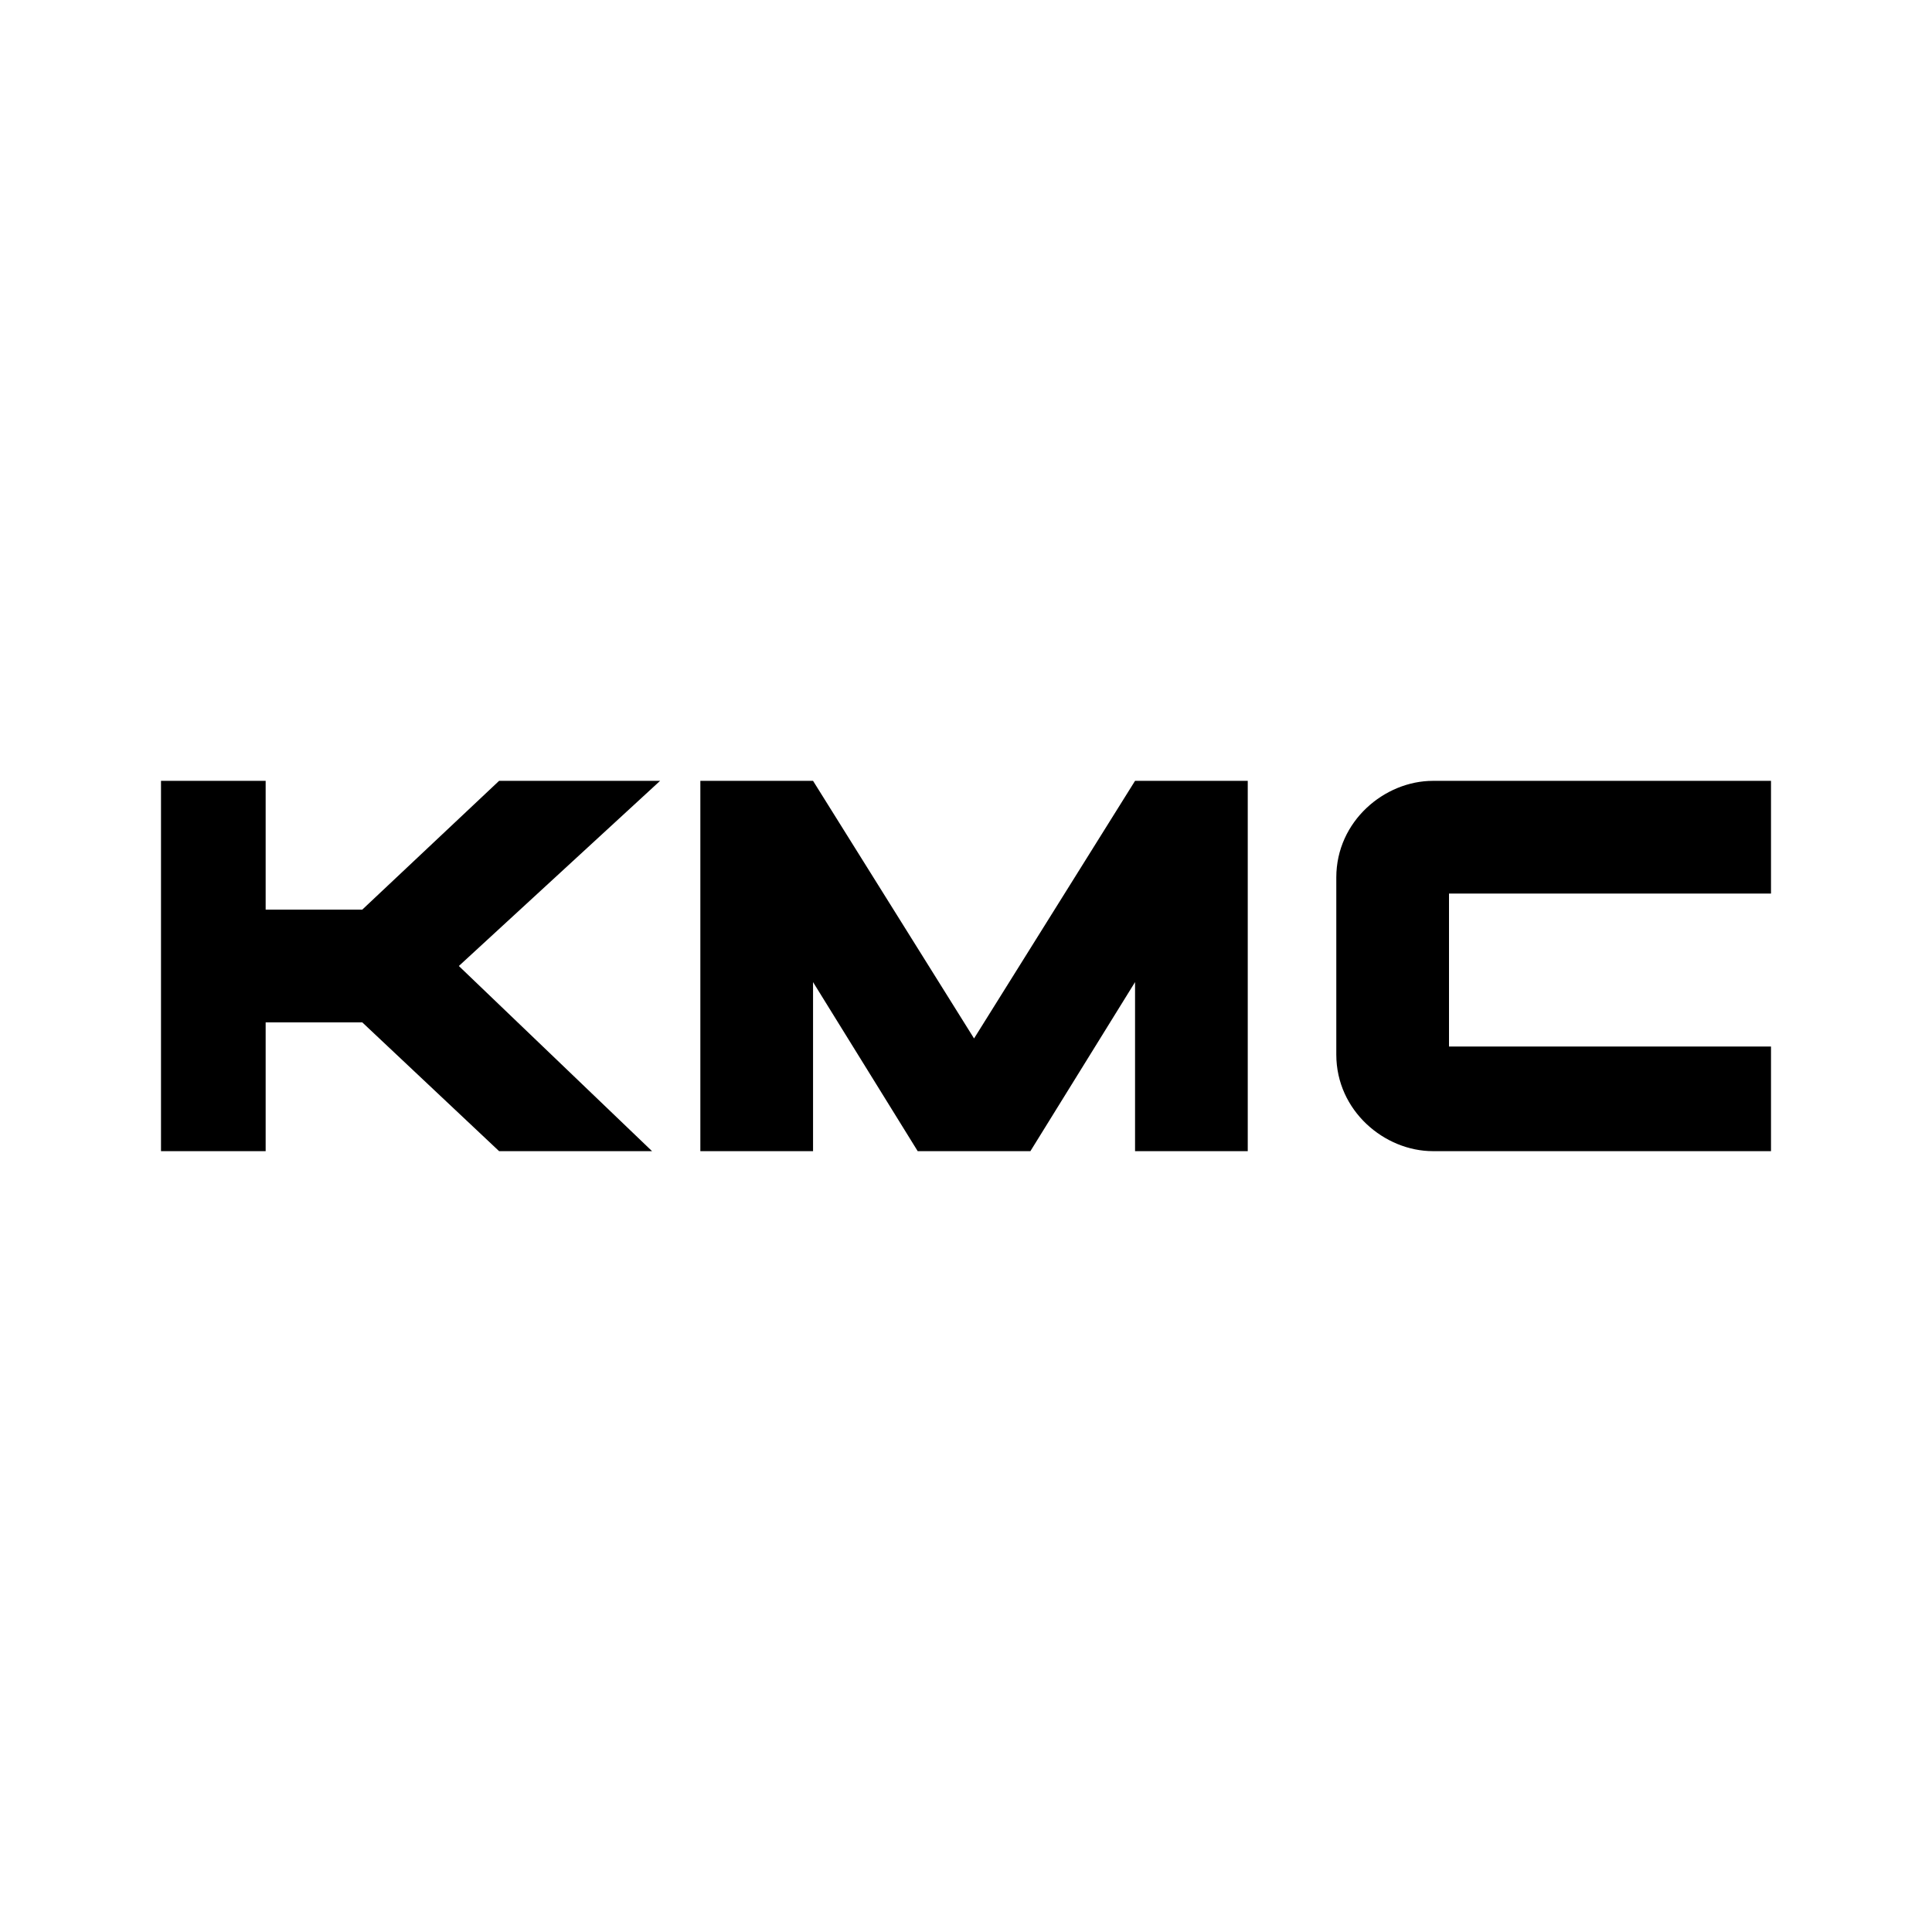 <svg version="1.2" xmlns="http://www.w3.org/2000/svg" viewBox="0 0 24 24" width="24" height="24"><style></style><path fill-rule="evenodd" d="m14.1 9.7h1.4v4.6h-1.4v-2.1l-1.3 2.1h-1.4l-1.3-2.1v2.1h-1.4v-4.6h1.4l2 3.2 2-3.2zm-5.9 0l-2.5 2.3 2.4 2.3h-1.9l-1.7-1.6h-1.2v1.6h-1.3v-4.6h1.3v1.6h1.2l1.7-1.6zm9.8 3.3h4v1.3h-4.2c-0.6 0-1.2-0.5-1.2-1.2v-2.2c0-0.7 0.6-1.2 1.2-1.2h4.2v1.4h-4z"/></svg>